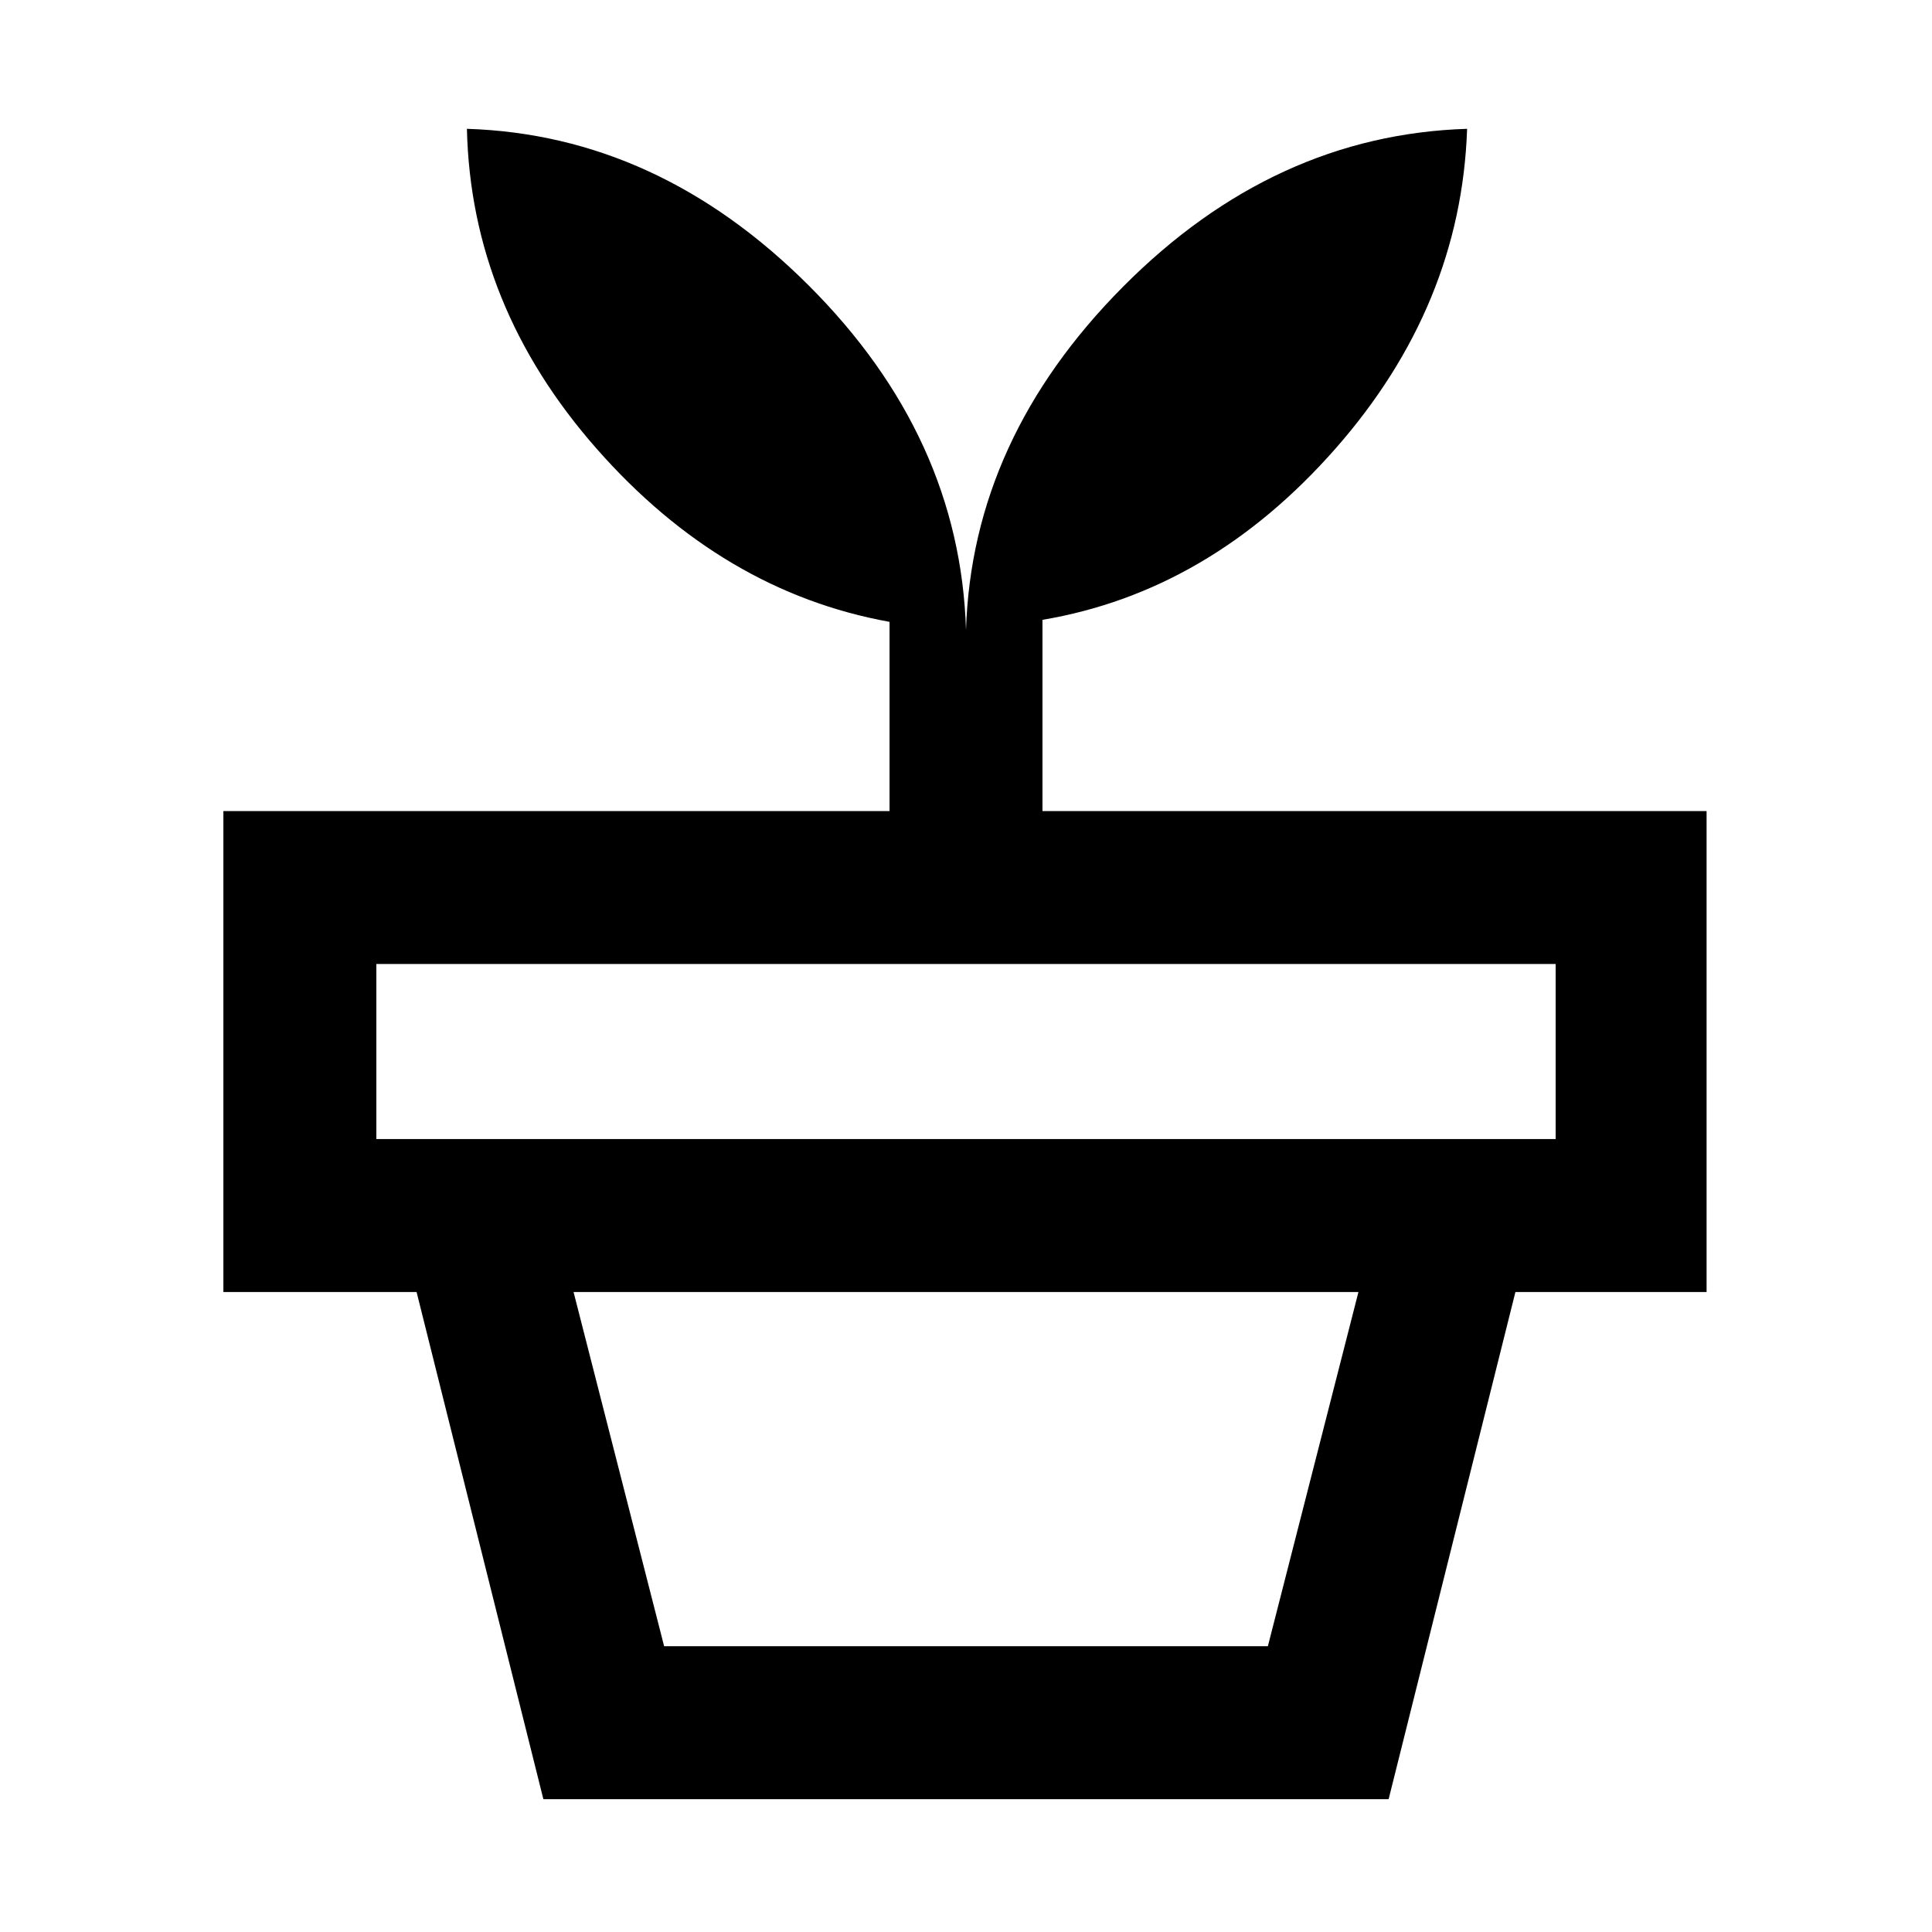 <svg xmlns="http://www.w3.org/2000/svg" height="40" width="40"><path d="M13.75 34.083h12.5l1.875-7.333h-16.25Zm15 3.167h-17.5l-2.625-10.5h22.75ZM7.792 23.583h24.416v-3.625H7.792ZM20 13.042q.125-3.959 3.25-7.104 3.125-3.146 7.125-3.271-.125 3.666-2.729 6.625-2.604 2.958-6.063 3.541v3.959h13.75v9.958H4.625v-9.958h13.792v-3.917q-3.459-.625-6.063-3.583Q9.75 6.333 9.667 2.667q3.958.125 7.083 3.25T20 13.042Z"/></svg>